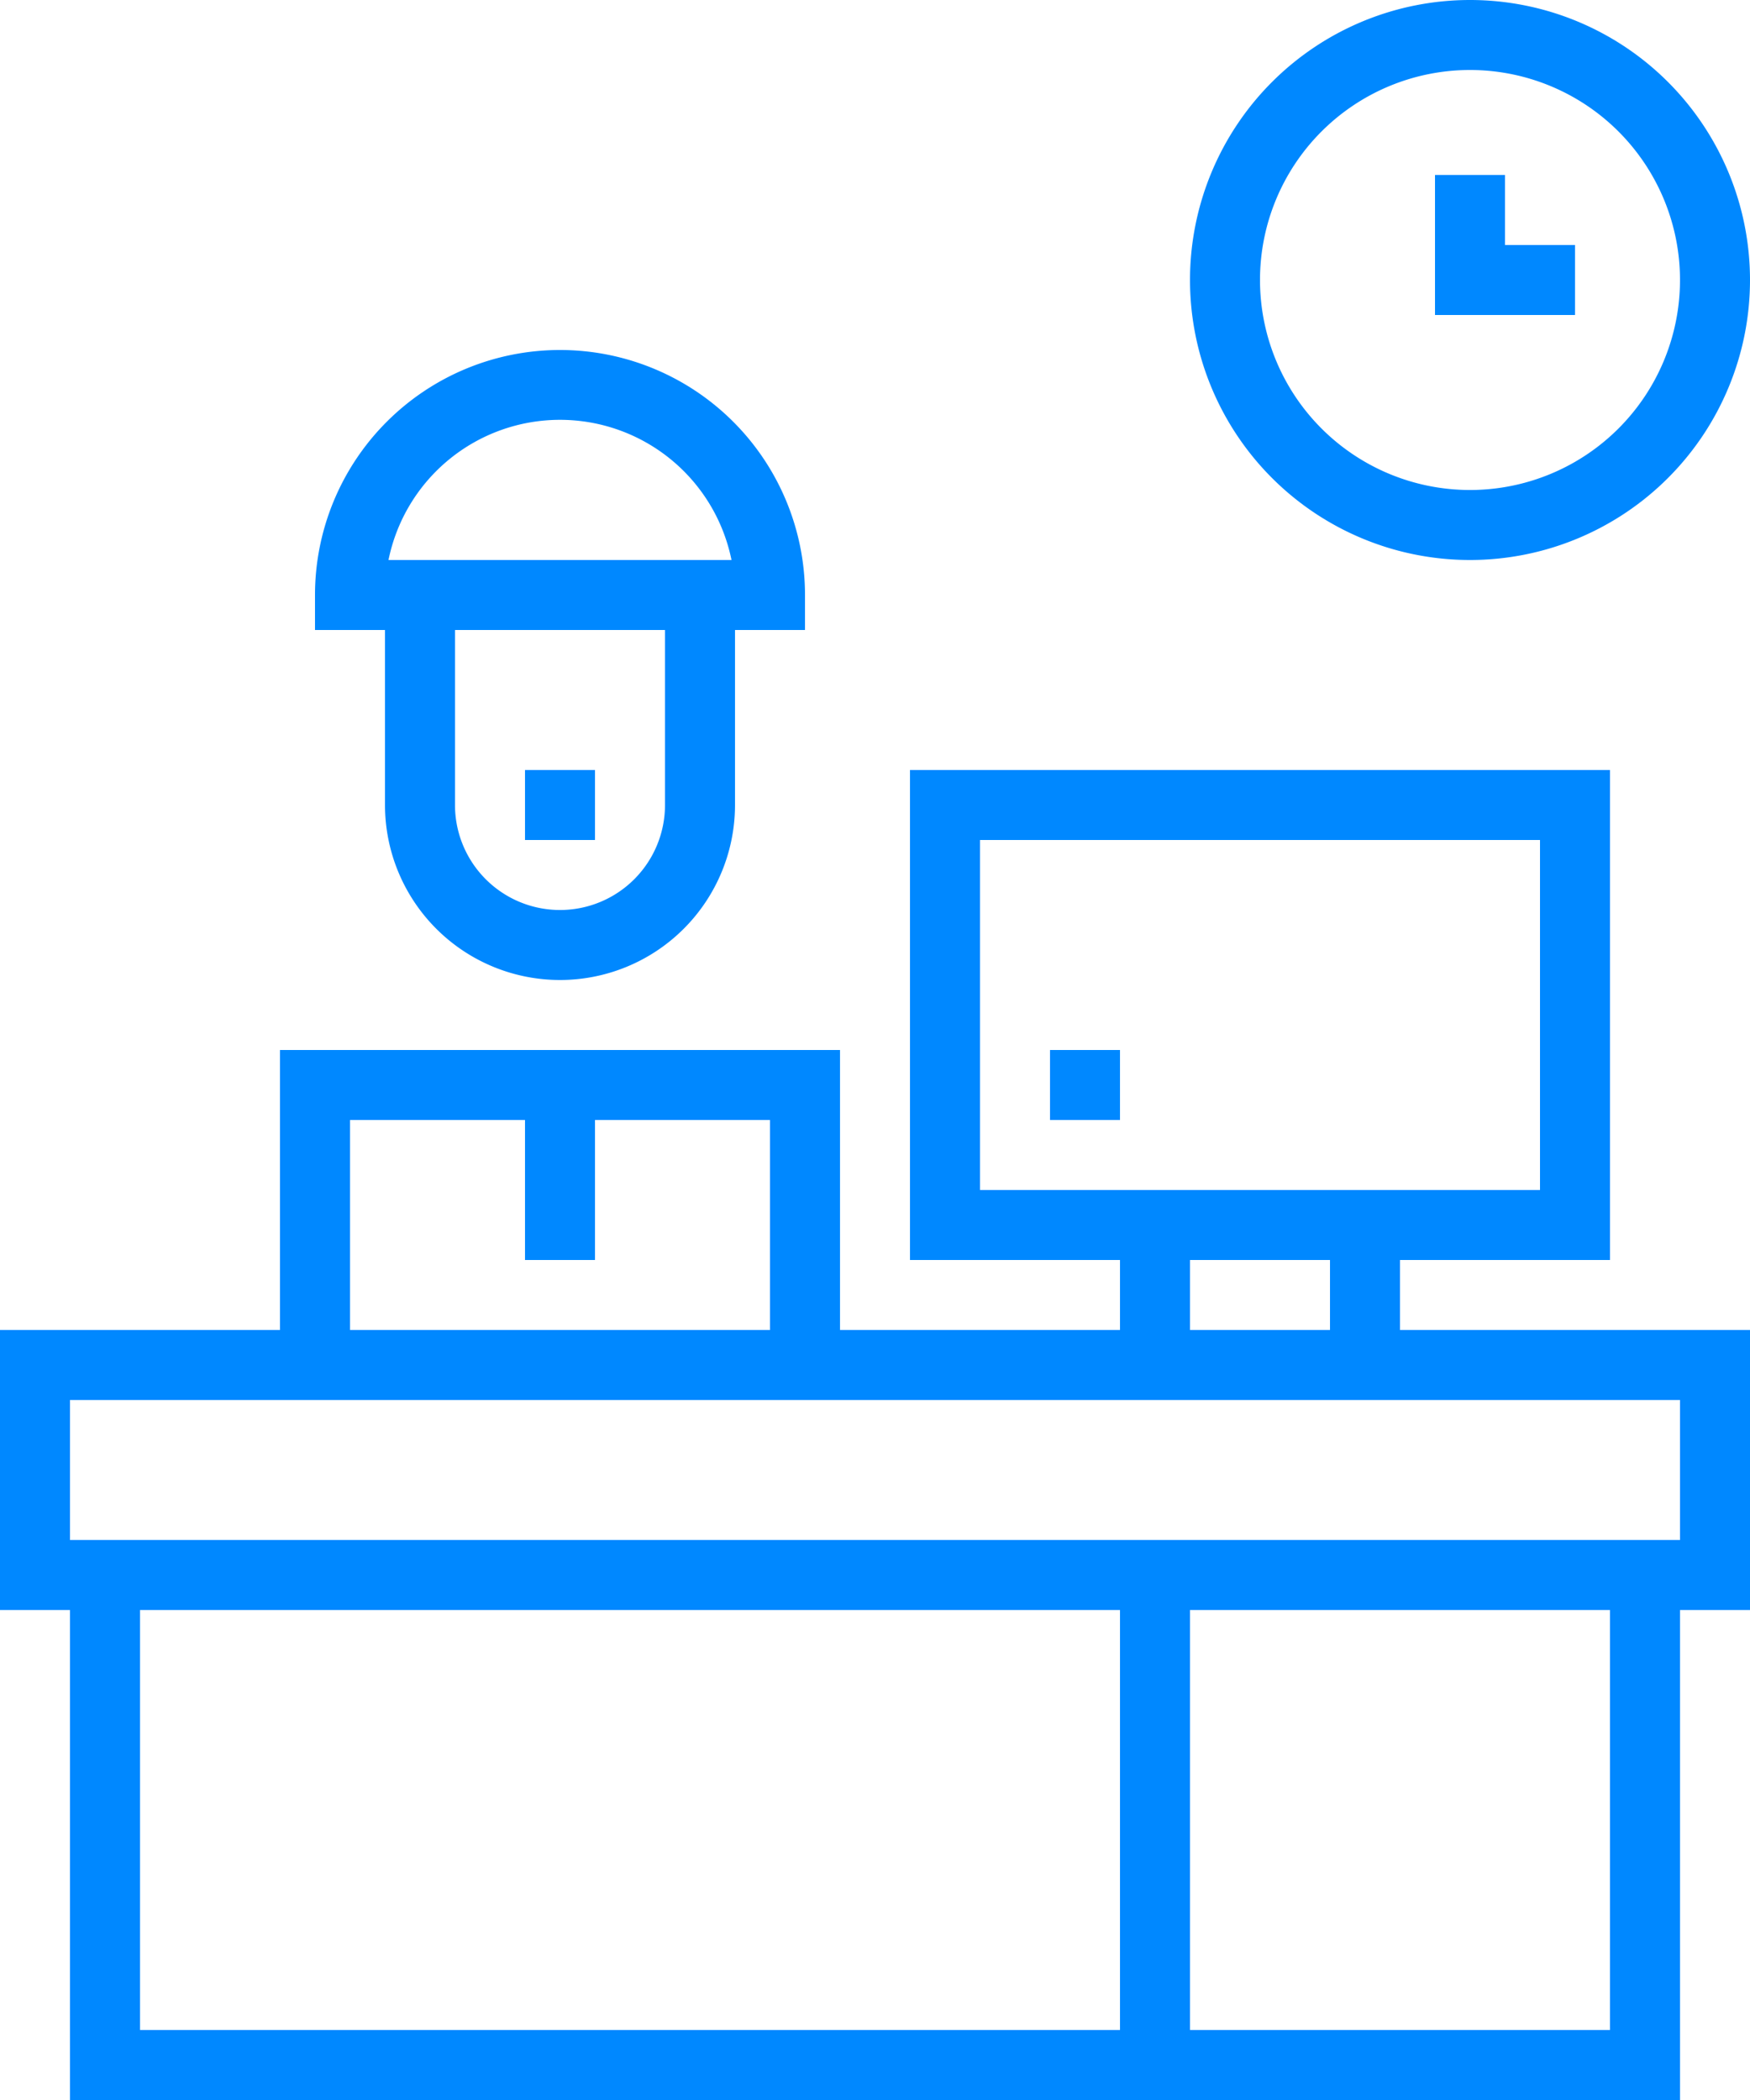 <svg xmlns="http://www.w3.org/2000/svg" viewBox="0 0 40 48"><defs><style>.a{fill:#08f;}</style></defs><g transform="translate(-40)"><g transform="translate(40 17.6)"><path class="a" d="M72,188.8v-1.6h4.8V176h-16v11.2h4.8v1.6H59.2v-6.4H46.4v6.4H40v6.4h1.6v11.2H78.4V195.2H80v-6.4Zm-9.6-3.2v-8H75.2v8Zm8,1.6v1.6H67.2v-1.6ZM48,184h4v3.2h1.6V184h4v4.8H48Zm17.6,20.8H43.2v-9.6H65.6Zm11.2,0H67.2v-9.6h9.6Zm1.6-11.2H41.6v-3.2H78.4Z" transform="translate(-40 -176)"/></g><g transform="translate(67.2)"><path class="a" d="M318.4,0a6.4,6.4,0,1,0,6.4,6.4A6.4,6.4,0,0,0,318.4,0Zm0,11.2a4.8,4.8,0,1,1,4.8-4.8A4.8,4.8,0,0,1,318.4,11.2Z" transform="translate(-312 0)"/></g><g transform="translate(72.8 4)"><g transform="translate(0)"><path class="a" d="M369.6,41.6V40H368v3.2h3.2V41.6Z" transform="translate(-368 -40)"/></g></g><g transform="translate(47.2 8)"><g transform="translate(0)"><path class="a" d="M117.6,80a5.6,5.6,0,0,0-5.6,5.6v.8h1.6v4a4,4,0,1,0,8,0v-4h1.6v-.8A5.6,5.6,0,0,0,117.6,80ZM120,90.4a2.4,2.4,0,1,1-4.8,0v-4H120Zm-6.32-5.6a4,4,0,0,1,7.84,0Z" transform="translate(-112 -80)"/></g></g><g transform="translate(64 24)"><rect class="a" width="1.6" height="1.6"/></g><g transform="translate(52 17.6)"><rect class="a" width="1.6" height="1.6"/></g></g></svg>